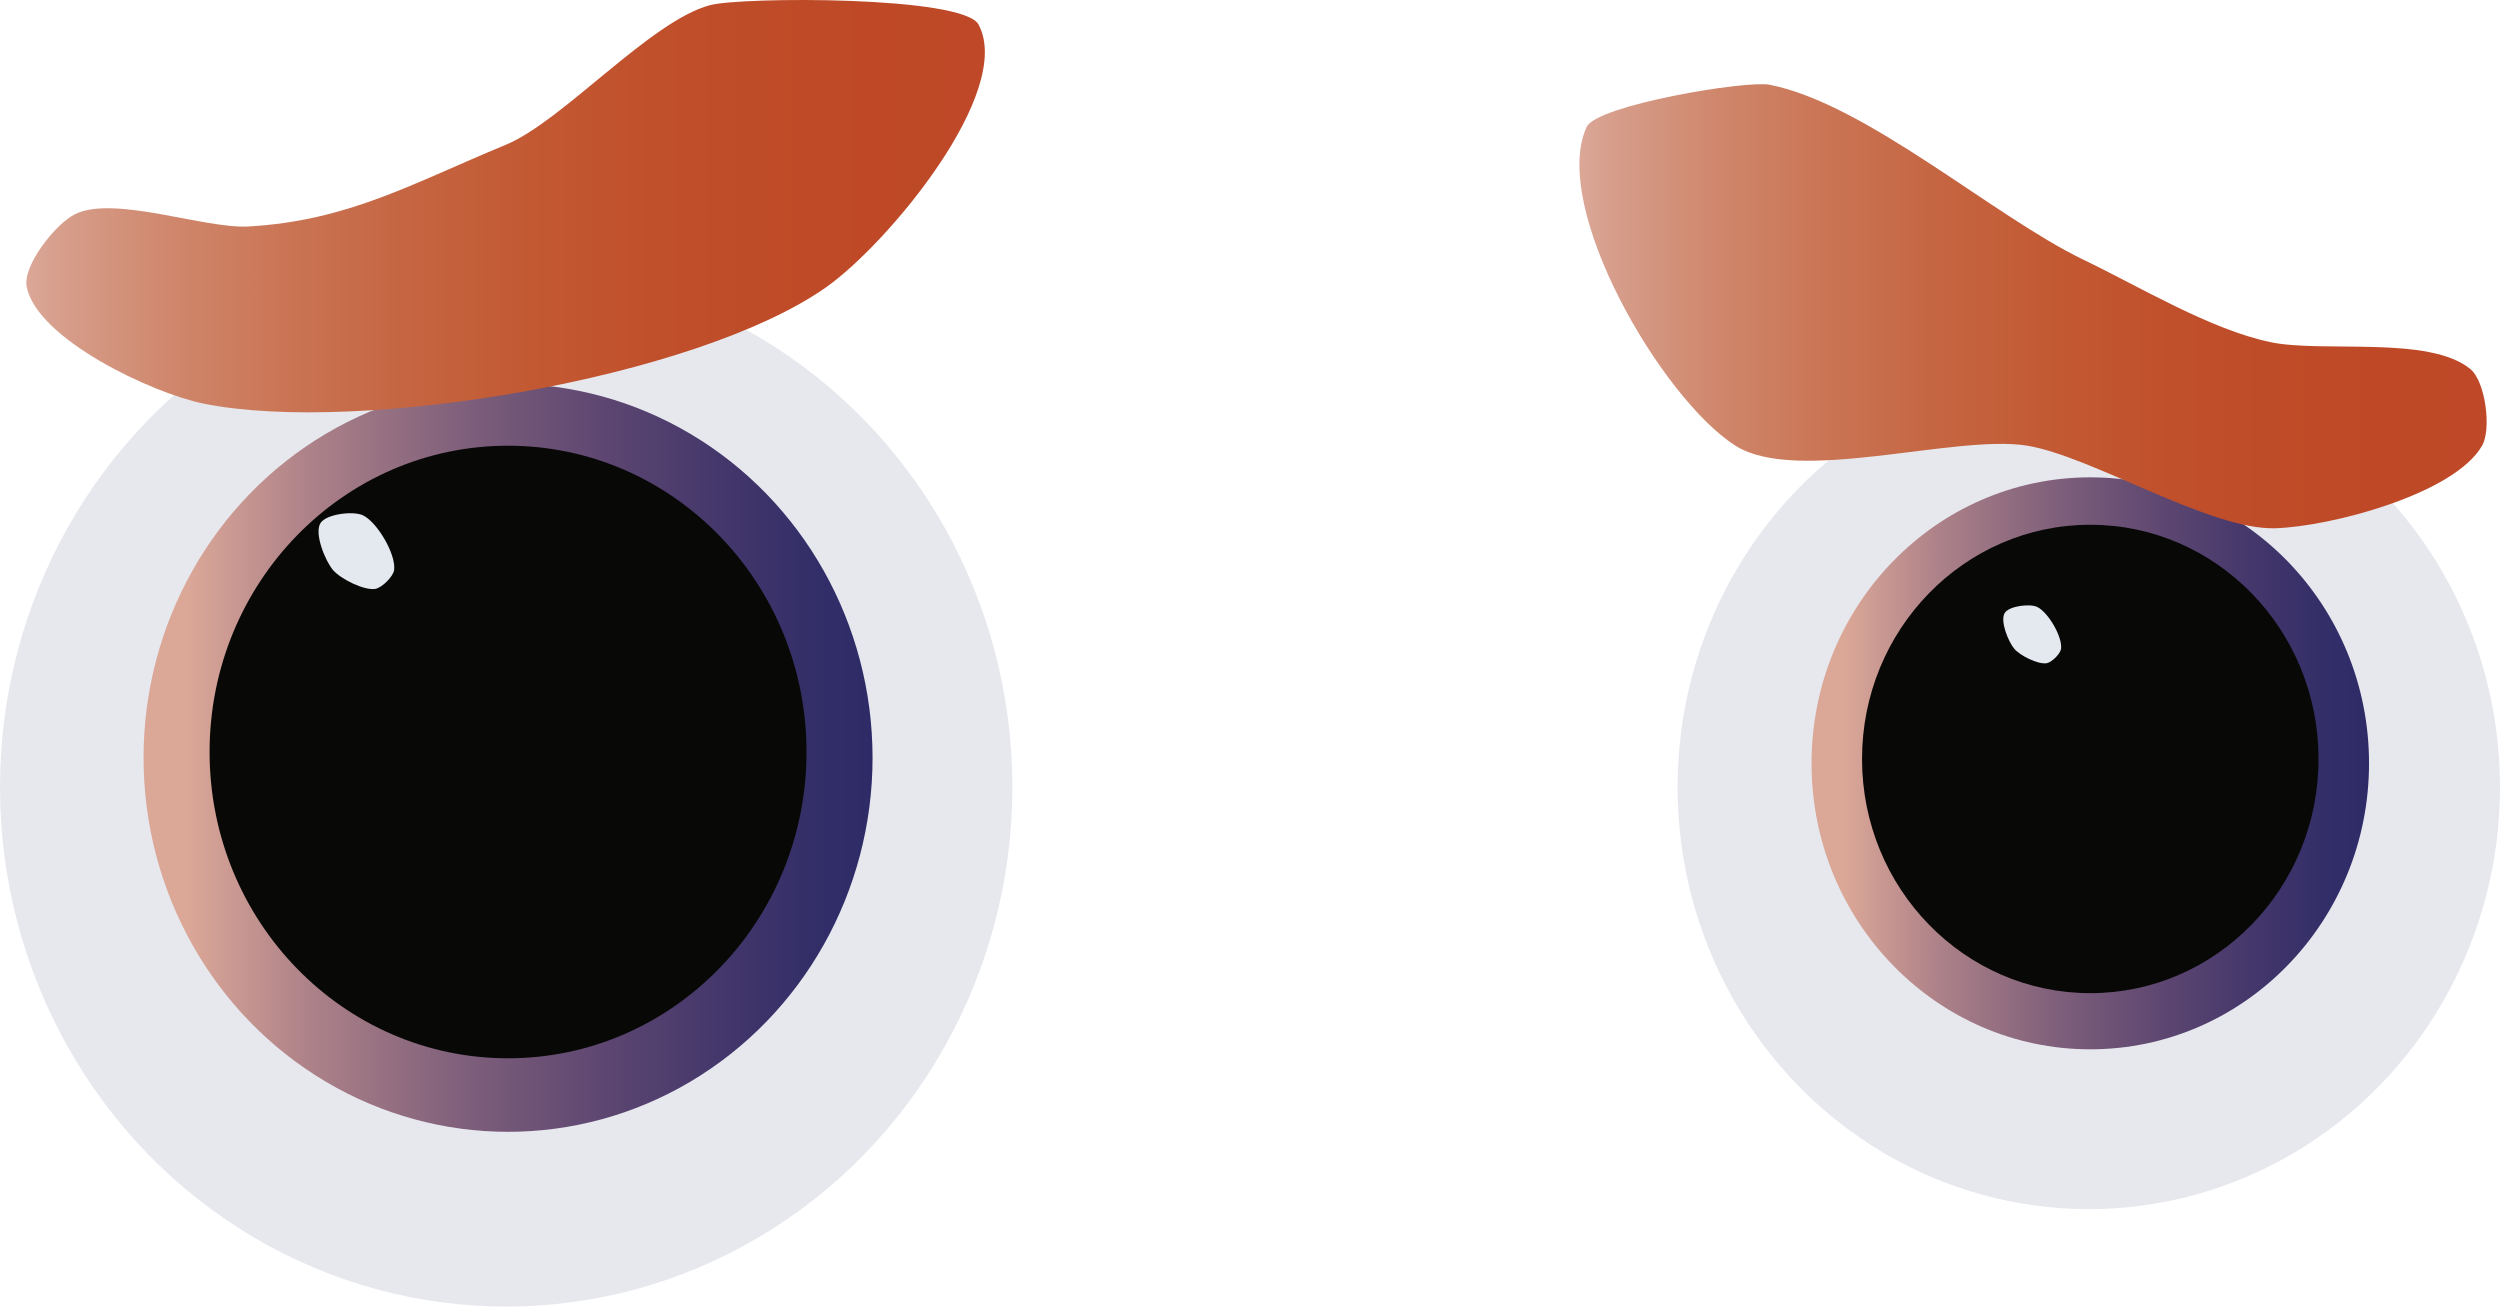 <?xml version="1.0" encoding="utf-8"?>
<!-- Generator: Adobe Illustrator 17.0.0, SVG Export Plug-In . SVG Version: 6.00 Build 0)  -->
<!DOCTYPE svg PUBLIC "-//W3C//DTD SVG 1.1//EN" "http://www.w3.org/Graphics/SVG/1.1/DTD/svg11.dtd">
<svg version="1.1" id="Layer_1" xmlns="http://www.w3.org/2000/svg" xmlns:xlink="http://www.w3.org/1999/xlink" x="0px" y="0px"
	 width="52.091px" height="27.223px" viewBox="0 0 52.091 27.223" enable-background="new 0 0 52.091 27.223" xml:space="preserve">
<ellipse fill="#E6E8EE" cx="10.547" cy="16.401" rx="10.547" ry="10.823"/>
<linearGradient id="SVGID_1_" gradientUnits="userSpaceOnUse" x1="2.991" y1="15.789" x2="18.181" y2="15.789">
	<stop  offset="0.06" style="stop-color:#DBA797"/>
	<stop  offset="0.219" style="stop-color:#AF8389"/>
	<stop  offset="0.432" style="stop-color:#80607B"/>
	<stop  offset="0.625" style="stop-color:#5E4771"/>
	<stop  offset="0.79" style="stop-color:#44376B"/>
	<stop  offset="0.92" style="stop-color:#332E68"/>
	<stop  offset="1" style="stop-color:#2D2B67"/>
</linearGradient>
<ellipse fill="url(#SVGID_1_)" cx="10.586" cy="15.789" rx="7.595" ry="7.794"/>
<ellipse fill="#080907" cx="10.586" cy="15.669" rx="6.219" ry="6.382"/>
<path fill="#E4E9F0" d="M8.212,11.878c0.044-0.326-0.354-1.004-0.653-1.142c-0.203-0.094-0.761-0.026-0.881,0.163
	c-0.135,0.214,0.097,0.786,0.261,0.979c0.157,0.183,0.643,0.43,0.881,0.392C7.957,12.247,8.193,12.015,8.212,11.878z"/>
<ellipse fill="#E6E8EE" cx="43.523" cy="16.402" rx="8.568" ry="8.792"/>
<linearGradient id="SVGID_2_" gradientUnits="userSpaceOnUse" x1="37.747" y1="15.905" x2="49.362" y2="15.905">
	<stop  offset="0.06" style="stop-color:#DBA797"/>
	<stop  offset="0.219" style="stop-color:#AF8389"/>
	<stop  offset="0.432" style="stop-color:#80607B"/>
	<stop  offset="0.625" style="stop-color:#5E4771"/>
	<stop  offset="0.79" style="stop-color:#44376B"/>
	<stop  offset="0.92" style="stop-color:#332E68"/>
	<stop  offset="1" style="stop-color:#2D2B67"/>
</linearGradient>
<ellipse fill="url(#SVGID_2_)" cx="43.554" cy="15.905" rx="5.808" ry="5.959"/>
<ellipse fill="#080907" cx="43.554" cy="15.814" rx="4.756" ry="4.88"/>
<path fill="#E4E9F0" d="M42.945,13.519c0.033-0.249-0.271-0.767-0.499-0.873c-0.155-0.072-0.582-0.02-0.674,0.125
	c-0.103,0.164,0.074,0.601,0.2,0.749c0.12,0.14,0.492,0.329,0.674,0.299C42.75,13.801,42.931,13.623,42.945,13.519z"/>
<linearGradient id="SVGID_3_" gradientUnits="userSpaceOnUse" x1="32.909" y1="6.38" x2="51.813" y2="6.38">
	<stop  offset="0" style="stop-color:#DBA797"/>
	<stop  offset="0.04" style="stop-color:#D69D8A"/>
	<stop  offset="0.155" style="stop-color:#CF866B"/>
	<stop  offset="0.275" style="stop-color:#CA7454"/>
	<stop  offset="0.398" style="stop-color:#C56541"/>
	<stop  offset="0.527" style="stop-color:#C25933"/>
	<stop  offset="0.664" style="stop-color:#C04F2B"/>
	<stop  offset="0.814" style="stop-color:#BF4A27"/>
	<stop  offset="1" style="stop-color:#BE4827"/>
</linearGradient>
<path fill="url(#SVGID_3_)" d="M33.059,2.646c-0.761,1.666,1.555,5.656,3.1,6.64c1.282,0.816,4.578-0.243,6.078,0
	c1.344,0.218,3.806,1.76,5.166,1.721c1.161-0.034,3.738-0.713,4.315-1.721c0.2-0.35,0.068-1.339-0.243-1.595
	c-0.857-0.706-3.07-0.335-4.157-0.56c-1.264-0.262-2.745-1.162-3.909-1.721c-1.849-0.887-4.522-3.248-6.535-3.644
	C36.384,1.669,33.266,2.192,33.059,2.646z"/>
<linearGradient id="SVGID_4_" gradientUnits="userSpaceOnUse" x1="0.549" y1="4.296" x2="20.521" y2="4.296">
	<stop  offset="0" style="stop-color:#DBA797"/>
	<stop  offset="0.04" style="stop-color:#D69D8A"/>
	<stop  offset="0.155" style="stop-color:#CF866B"/>
	<stop  offset="0.275" style="stop-color:#CA7454"/>
	<stop  offset="0.398" style="stop-color:#C56541"/>
	<stop  offset="0.527" style="stop-color:#C25933"/>
	<stop  offset="0.664" style="stop-color:#C04F2B"/>
	<stop  offset="0.814" style="stop-color:#BF4A27"/>
	<stop  offset="1" style="stop-color:#BE4827"/>
</linearGradient>
<path fill="url(#SVGID_4_)" d="M20.389,0.511c0.748,1.393-1.88,4.559-3.171,5.471c-2.694,1.904-9.737,3.08-12.971,2.429
	c-1.083-0.218-3.469-1.347-3.69-2.429c-0.091-0.447,0.6-1.32,1.01-1.521c0.81-0.398,2.701,0.309,3.602,0.258
	c2.093-0.117,3.428-0.901,5.365-1.7c1.194-0.492,3.017-2.585,4.266-2.913C15.459-0.067,20.068-0.088,20.389,0.511z"/>
</svg>
